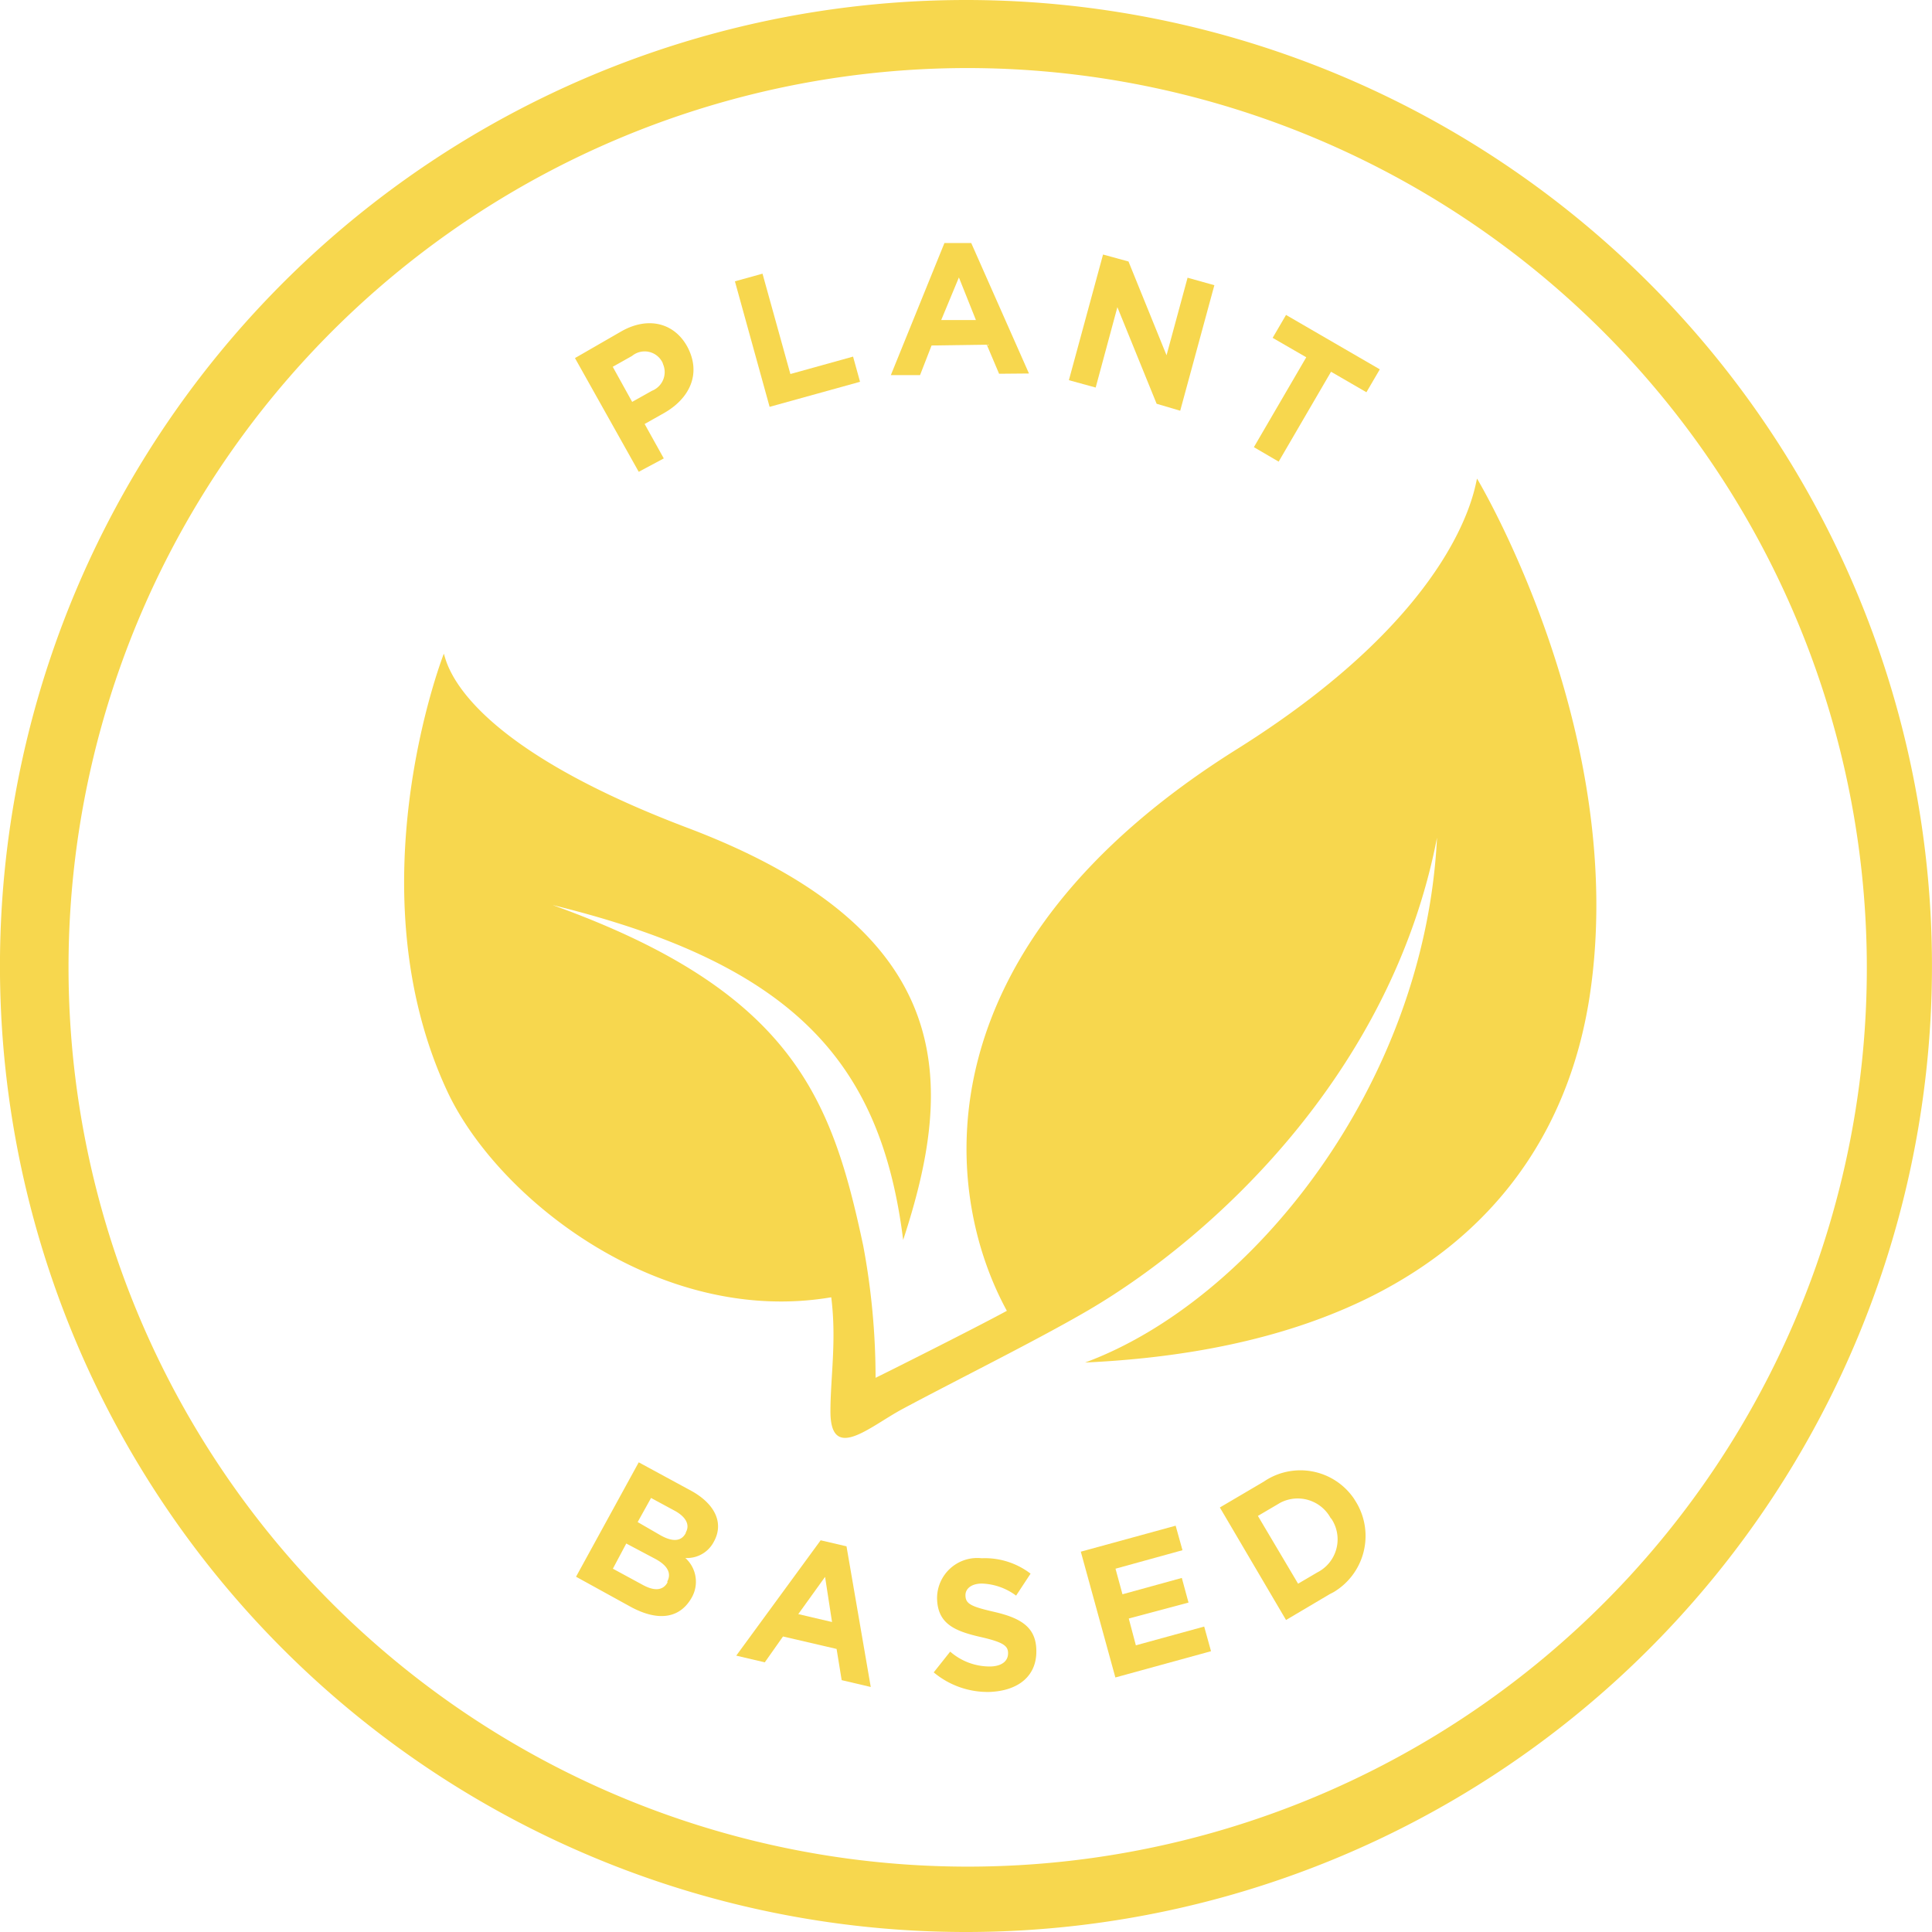 <svg xmlns="http://www.w3.org/2000/svg" viewBox="0 0 144.22 144.22"><defs><style>.cls-1{fill:#f7d74e;}</style></defs><title>plant</title><g id="Layer_2" data-name="Layer 2"><g id="Layer_1-2" data-name="Layer 1"><path class="cls-1" d="M49.54,30.85l-1.42.8,1.43,2.57-1.87,1-4.76-8.49,3.47-2c2-1.13,3.93-.62,4.9,1.12h0C52.41,27.91,51.45,29.78,49.54,30.85ZM49.42,27a1.48,1.48,0,0,0-2.24-.43l-1.44.81L47.19,30l1.48-.83a1.5,1.5,0,0,0,.84-1.95L49.43,27Z"/><path class="cls-1" d="M57.45,30.37,54.86,21l2.06-.57L59,27.92l4.68-1.3.52,1.88Z"/><path class="cls-1" d="M74.58,27.9l-.92-2.17-4.12.06L68.68,28H66.5l4-9.86h2l4.31,9.74Zm-3-7.19-1.32,3.18h2.59Z"/><path class="cls-1" d="M86.34,30.14l-2.93-7.21-1.62,6-2-.55L82.34,19l1.9.52,2.84,7,1.57-5.79,2,.56L88.1,30.66Z"/><path class="cls-1" d="M99.36,27.75l-3.91,6.71L93.6,33.38l3.91-6.71L95,25.22l1-1.71,7,4.06-1,1.71Z"/><path class="cls-1" d="M47.05,119.93,43,117.7l4.68-8.54,4,2.17c1.75,1,2.35,2.41,1.61,3.75h0a2.25,2.25,0,0,1-2.13,1.22,2.39,2.39,0,0,1,.45,3h0C50.68,120.9,49,121,47.05,119.93Zm2.76-1.87c.31-.58.08-1.17-.89-1.69l-2.17-1.15-1,1.88L48,118.32c.83.45,1.49.43,1.83-.2Zm1.39-3.68c.31-.56,0-1.12-.75-1.56l-1.85-1-1,1.8,1.73,1c.83.46,1.5.48,1.85-.16Z"/><path class="cls-1" d="M62.83,125.42l-.38-2.33-4-.93-1.36,1.93-2.13-.5,6.3-8.61,1.93.45L65,125.93Zm-1.24-7.71-2,2.78,2.52.59Z"/><path class="cls-1" d="M73.87,126.3a6.28,6.28,0,0,1-4.17-1.46l1.23-1.55a4.49,4.49,0,0,0,2.94,1.11c.87,0,1.39-.38,1.38-1h0c0-.54-.36-.81-2-1.19-2-.45-3.26-1-3.3-2.89h0a3,3,0,0,1,3.33-3,5.61,5.61,0,0,1,3.65,1.15l-1.08,1.64a4.52,4.52,0,0,0-2.55-.9c-.82,0-1.24.41-1.23.88h0c0,.64.44.84,2.13,1.23,2,.46,3.12,1.14,3.16,2.84h0C77.42,125.12,76,126.22,73.87,126.3Z"/><path class="cls-1" d="M83.26,125.22l-2.58-9.39,7.08-1.94.51,1.83-5,1.38.52,1.91,4.43-1.22.5,1.84-4.46,1.19.53,2,5.1-1.4.51,1.84Z"/><path class="cls-1" d="M99.26,119,96,120.93l-4.94-8.4,3.28-1.93a4.84,4.84,0,0,1,6.73,1.27l.18.29h0a4.88,4.88,0,0,1-1.7,6.69Zm.07-5.68a2.8,2.8,0,0,0-3.8-1.12l-.2.12-1.43.84,3,5.06,1.43-.84a2.77,2.77,0,0,0,1.06-4Z"/><path class="cls-1" d="M110.26,35.73c-.16.34-1,9.58-17.92,20.19C68.8,70.66,70.14,88.65,75.16,97.85c-2.38,1.3-9.57,4.9-9.8,5A53.66,53.66,0,0,0,64.44,93C62.1,82,59.18,74,41.25,67.56,59.39,72,65.77,79.4,67.42,92.56c3.77-11.49,4.42-23-16.09-30.76-17.38-6.58-18-12.58-18.2-13-.15.38-6.77,17.64.28,32.71,3.77,8,15.85,17.5,28.64,15.33.41,3.21-.06,6-.06,8.52,0,3.83,2.93,1.14,5.34-.16,4.14-2.22,10.11-5.17,13.94-7.41,9.27-5.44,22.59-17.64,26-35.26C106.36,81,93.45,97.11,81,101.71c25.07-1.16,35.5-13.29,37.66-27.31C121.65,54.8,110.38,35.93,110.26,35.73Z"/><path class="cls-1" d="M72.31,144.22a72.11,72.11,0,1,1,31-7.1A72.11,72.11,0,0,1,72.31,144.22ZM72.26,5.08a67.13,67.13,0,1,0,63.3,89.44h0A67.18,67.18,0,0,0,72.26,5.08Z"/></g></g></svg>